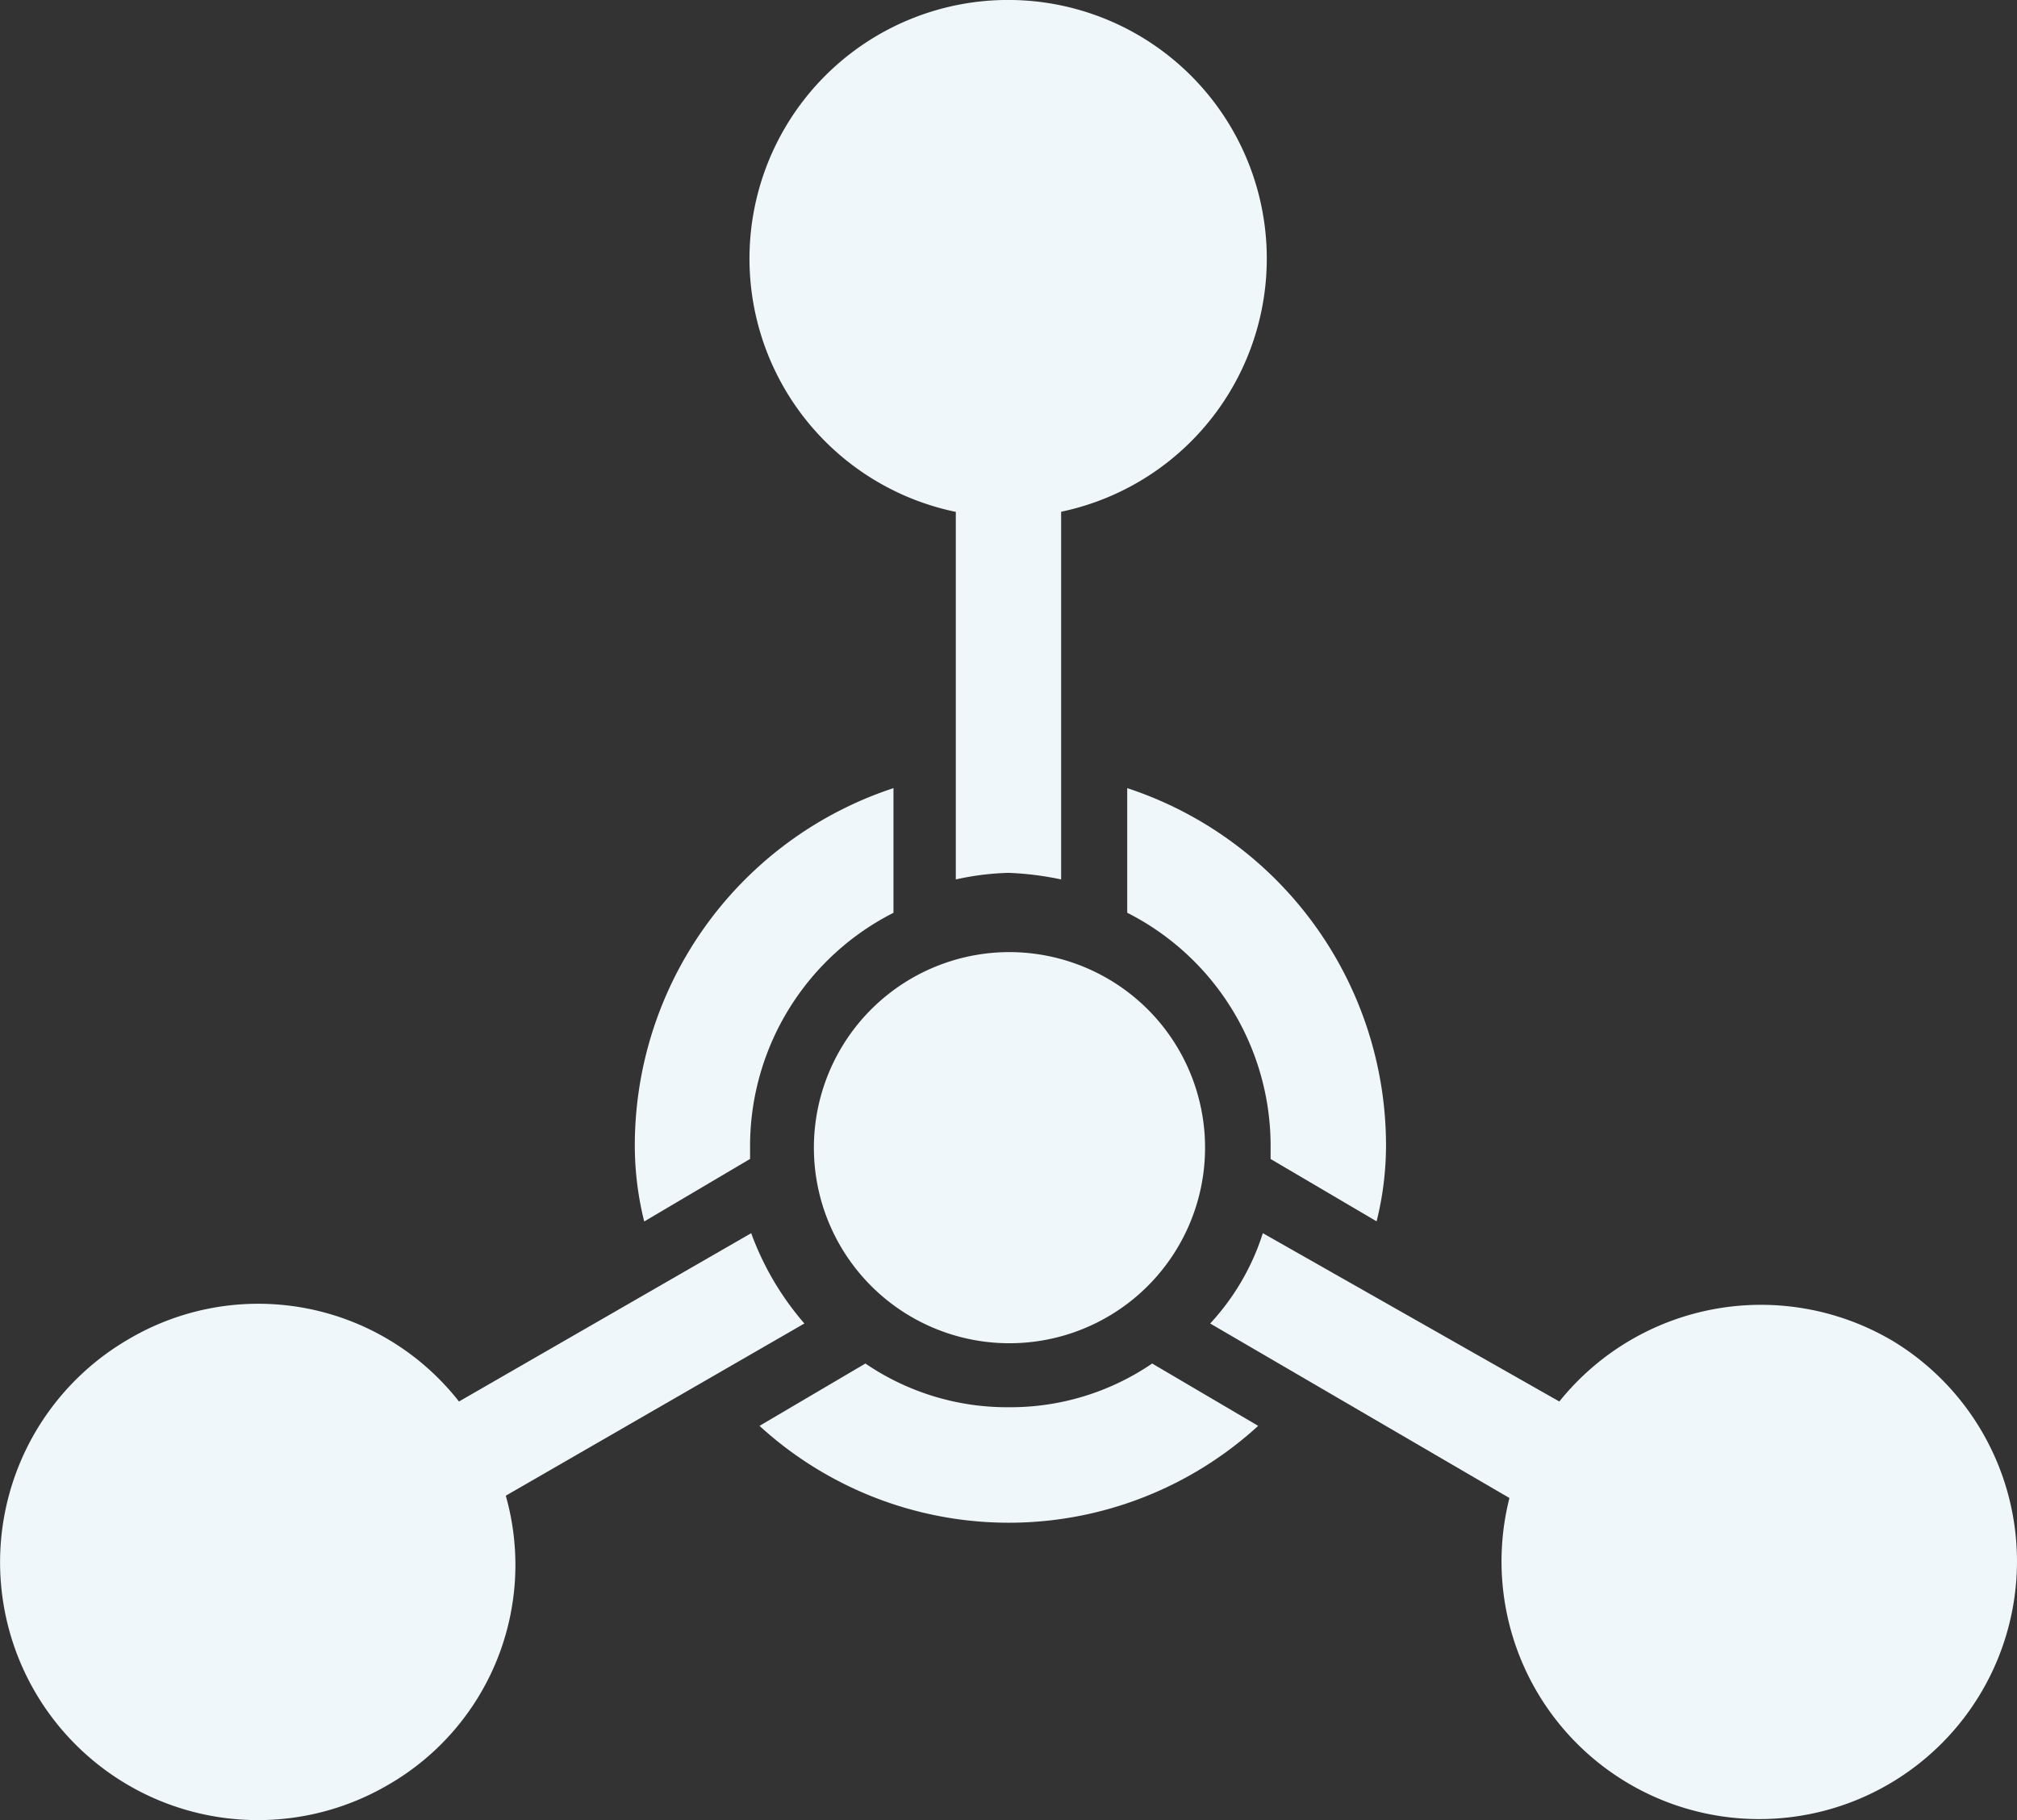 <svg id="Folding_Engine" data-name="Folding Engine" xmlns="http://www.w3.org/2000/svg" width="30.639" height="27.652" viewBox="0 0 30.639 27.652">
  <rect x="0" y="0" width="30.639" height="27.652" fill="#333333" stroke="none"/>
  <path id="Path_1601" data-name="Path 1601" d="M13.208,44.372A4.378,4.378,0,0,1,12.4,43L7.961,45.557a3.873,3.873,0,0,0-5.018-.947,3.917,3.917,0,1,0,3.929,6.778,3.854,3.854,0,0,0,1.8-4.4Z" transform="translate(-0.989 -24.266)" fill="#eff7fa"/>
  <path id="Path_1602" data-name="Path 1602" d="M28.787,47.964a3.819,3.819,0,0,1-2.178-.664L25,48.247a5.61,5.61,0,0,0,7.575,0l-1.61-.947A3.819,3.819,0,0,1,28.787,47.964Z" transform="translate(-13.463 -26.586)" fill="#eff7fa"/>
  <path id="Path_1603" data-name="Path 1603" d="M36.7,30.893A3.973,3.973,0,0,1,38.878,34.4v.234l1.61.947a4.772,4.772,0,0,0,.143-1.183A5.717,5.717,0,0,0,36.7,29Z" transform="translate(-19.577 -17.027)" fill="#eff7fa"/>
  <path id="Path_1604" data-name="Path 1604" d="M29.682,34.2a2.971,2.971,0,1,0,2.112.87A2.982,2.982,0,0,0,29.682,34.2Z" transform="translate(-14.359 -19.736)" fill="#eff7fa"/>
  <path id="Path_1605" data-name="Path 1605" d="M22.851,34.633V34.4a3.973,3.973,0,0,1,2.178-3.506V29A5.717,5.717,0,0,0,21.1,34.4a4.77,4.77,0,0,0,.143,1.183Z" transform="translate(-11.457 -17.027)" fill="#eff7fa"/>
  <path id="Path_1606" data-name="Path 1606" d="M27.826,11.87v5.586a4.171,4.171,0,0,1,.8-.1,4.675,4.675,0,0,1,.8.1V11.87a3.929,3.929,0,1,0-1.61,0Z" transform="translate(-13.307 -4.096)" fill="#eff7fa"/>
  <path id="Path_1607" data-name="Path 1607" d="M49.422,44.61a3.927,3.927,0,0,0-5.018.947L39.9,43a3.632,3.632,0,0,1-.8,1.372l4.546,2.651a3.915,3.915,0,1,0,5.776-2.414Z" transform="translate(-20.717 -24.266)" fill="#eff7fa"/>
</svg>

